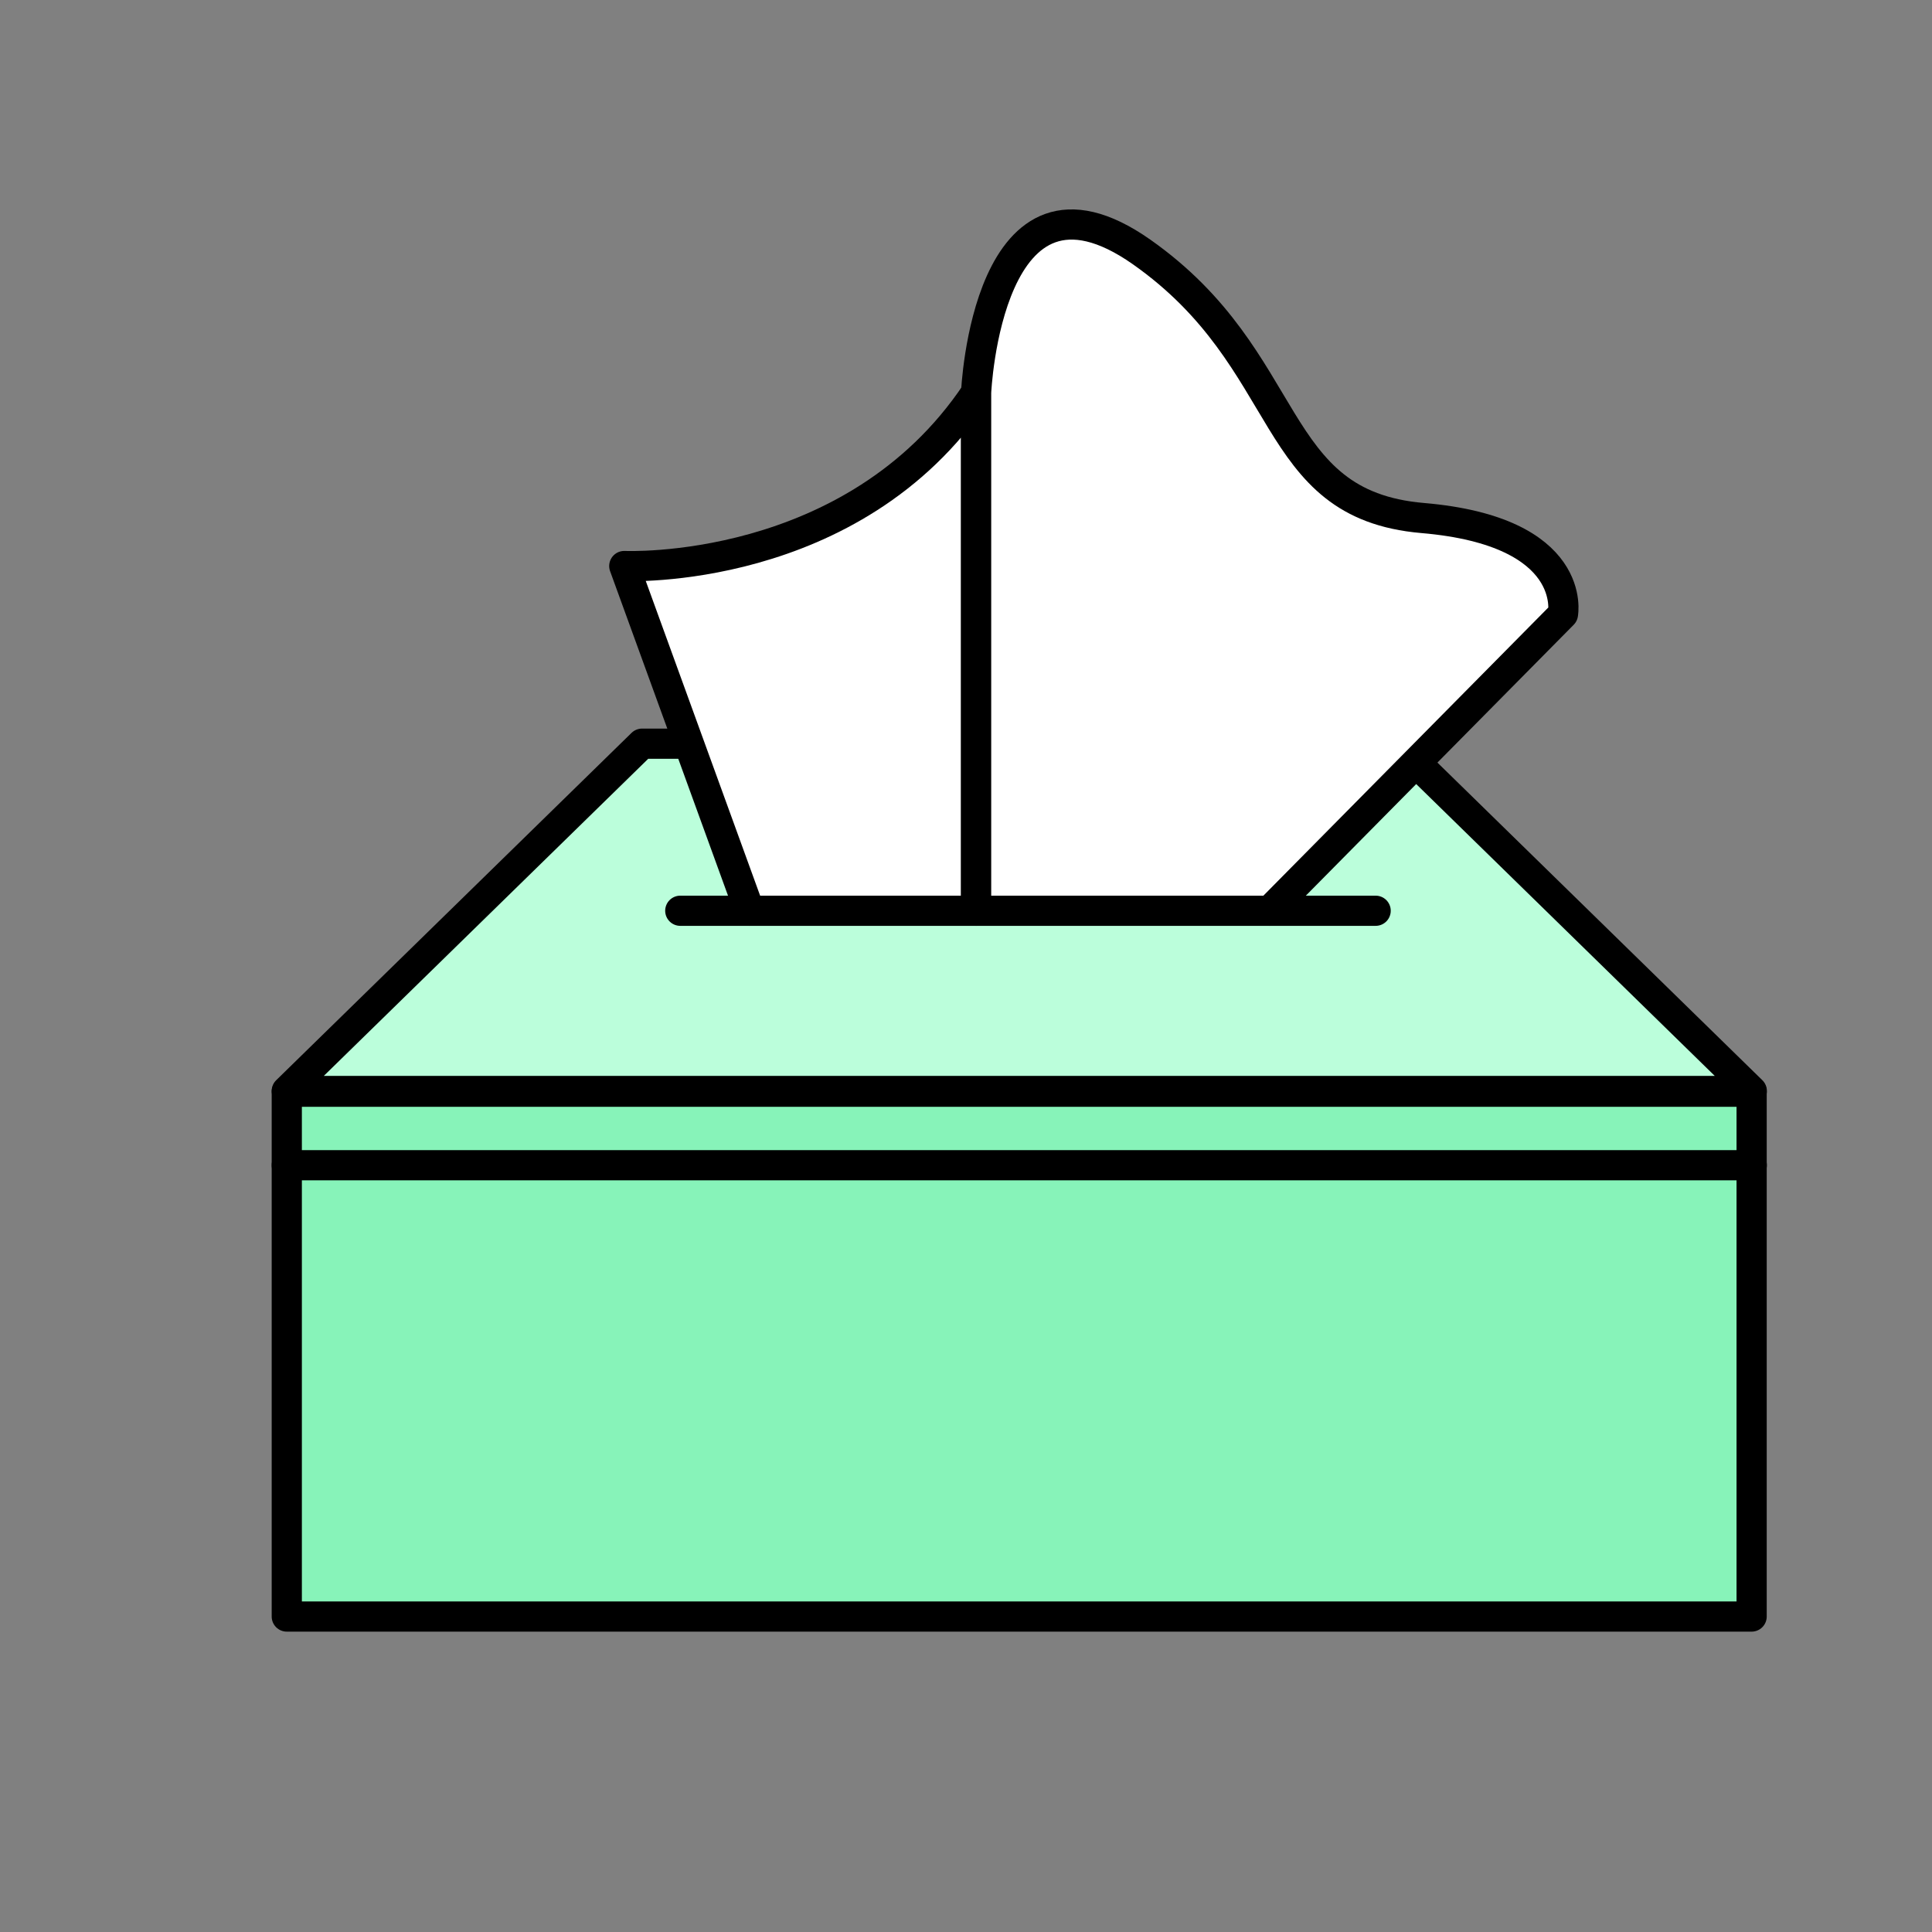 <?xml version="1.0" encoding="UTF-8"?><svg id="Calque_1" xmlns="http://www.w3.org/2000/svg" viewBox="0 0 128 128"><rect x="0" y="0" width="128" height="128" fill="#808080" stroke="none"/><defs><style>.cls-1{fill:#bbfedb;}.cls-1,.cls-2,.cls-3,.cls-4{stroke:#000;stroke-linecap:round;stroke-linejoin:round;stroke-width:2px;}.cls-2{fill:#87f3b9;}.cls-3{fill:#fff;}.cls-4{fill:none;}</style></defs><rect class="cls-2" x="19" y="72.33" width="97.05" height="34.77"/><polygon class="cls-1" points="116.06 72.28 19 72.28 42.54 49.27 92.52 49.27 116.06 72.28"/><line class="cls-4" x1="91.14" y1="60.34" x2="84.12" y2="60.34"/><line class="cls-4" x1="49.66" y1="60.34" x2="45.07" y2="60.34"/><path class="cls-3" d="M64.67,26.02V60.34h-15.01l-8.3-22.84s15.15,.71,23.31-11.48Z"/><path class="cls-3" d="M103.55,40.69l-19.43,19.65h-19.45V26.02s.71-16.53,10.96-9.33c10.25,7.21,8.27,16.74,18.62,17.63,10.36,.88,9.3,6.37,9.3,6.37Z"/><line class="cls-3" x1="19" y1="77.2" x2="116.06" y2="77.2"/></svg>